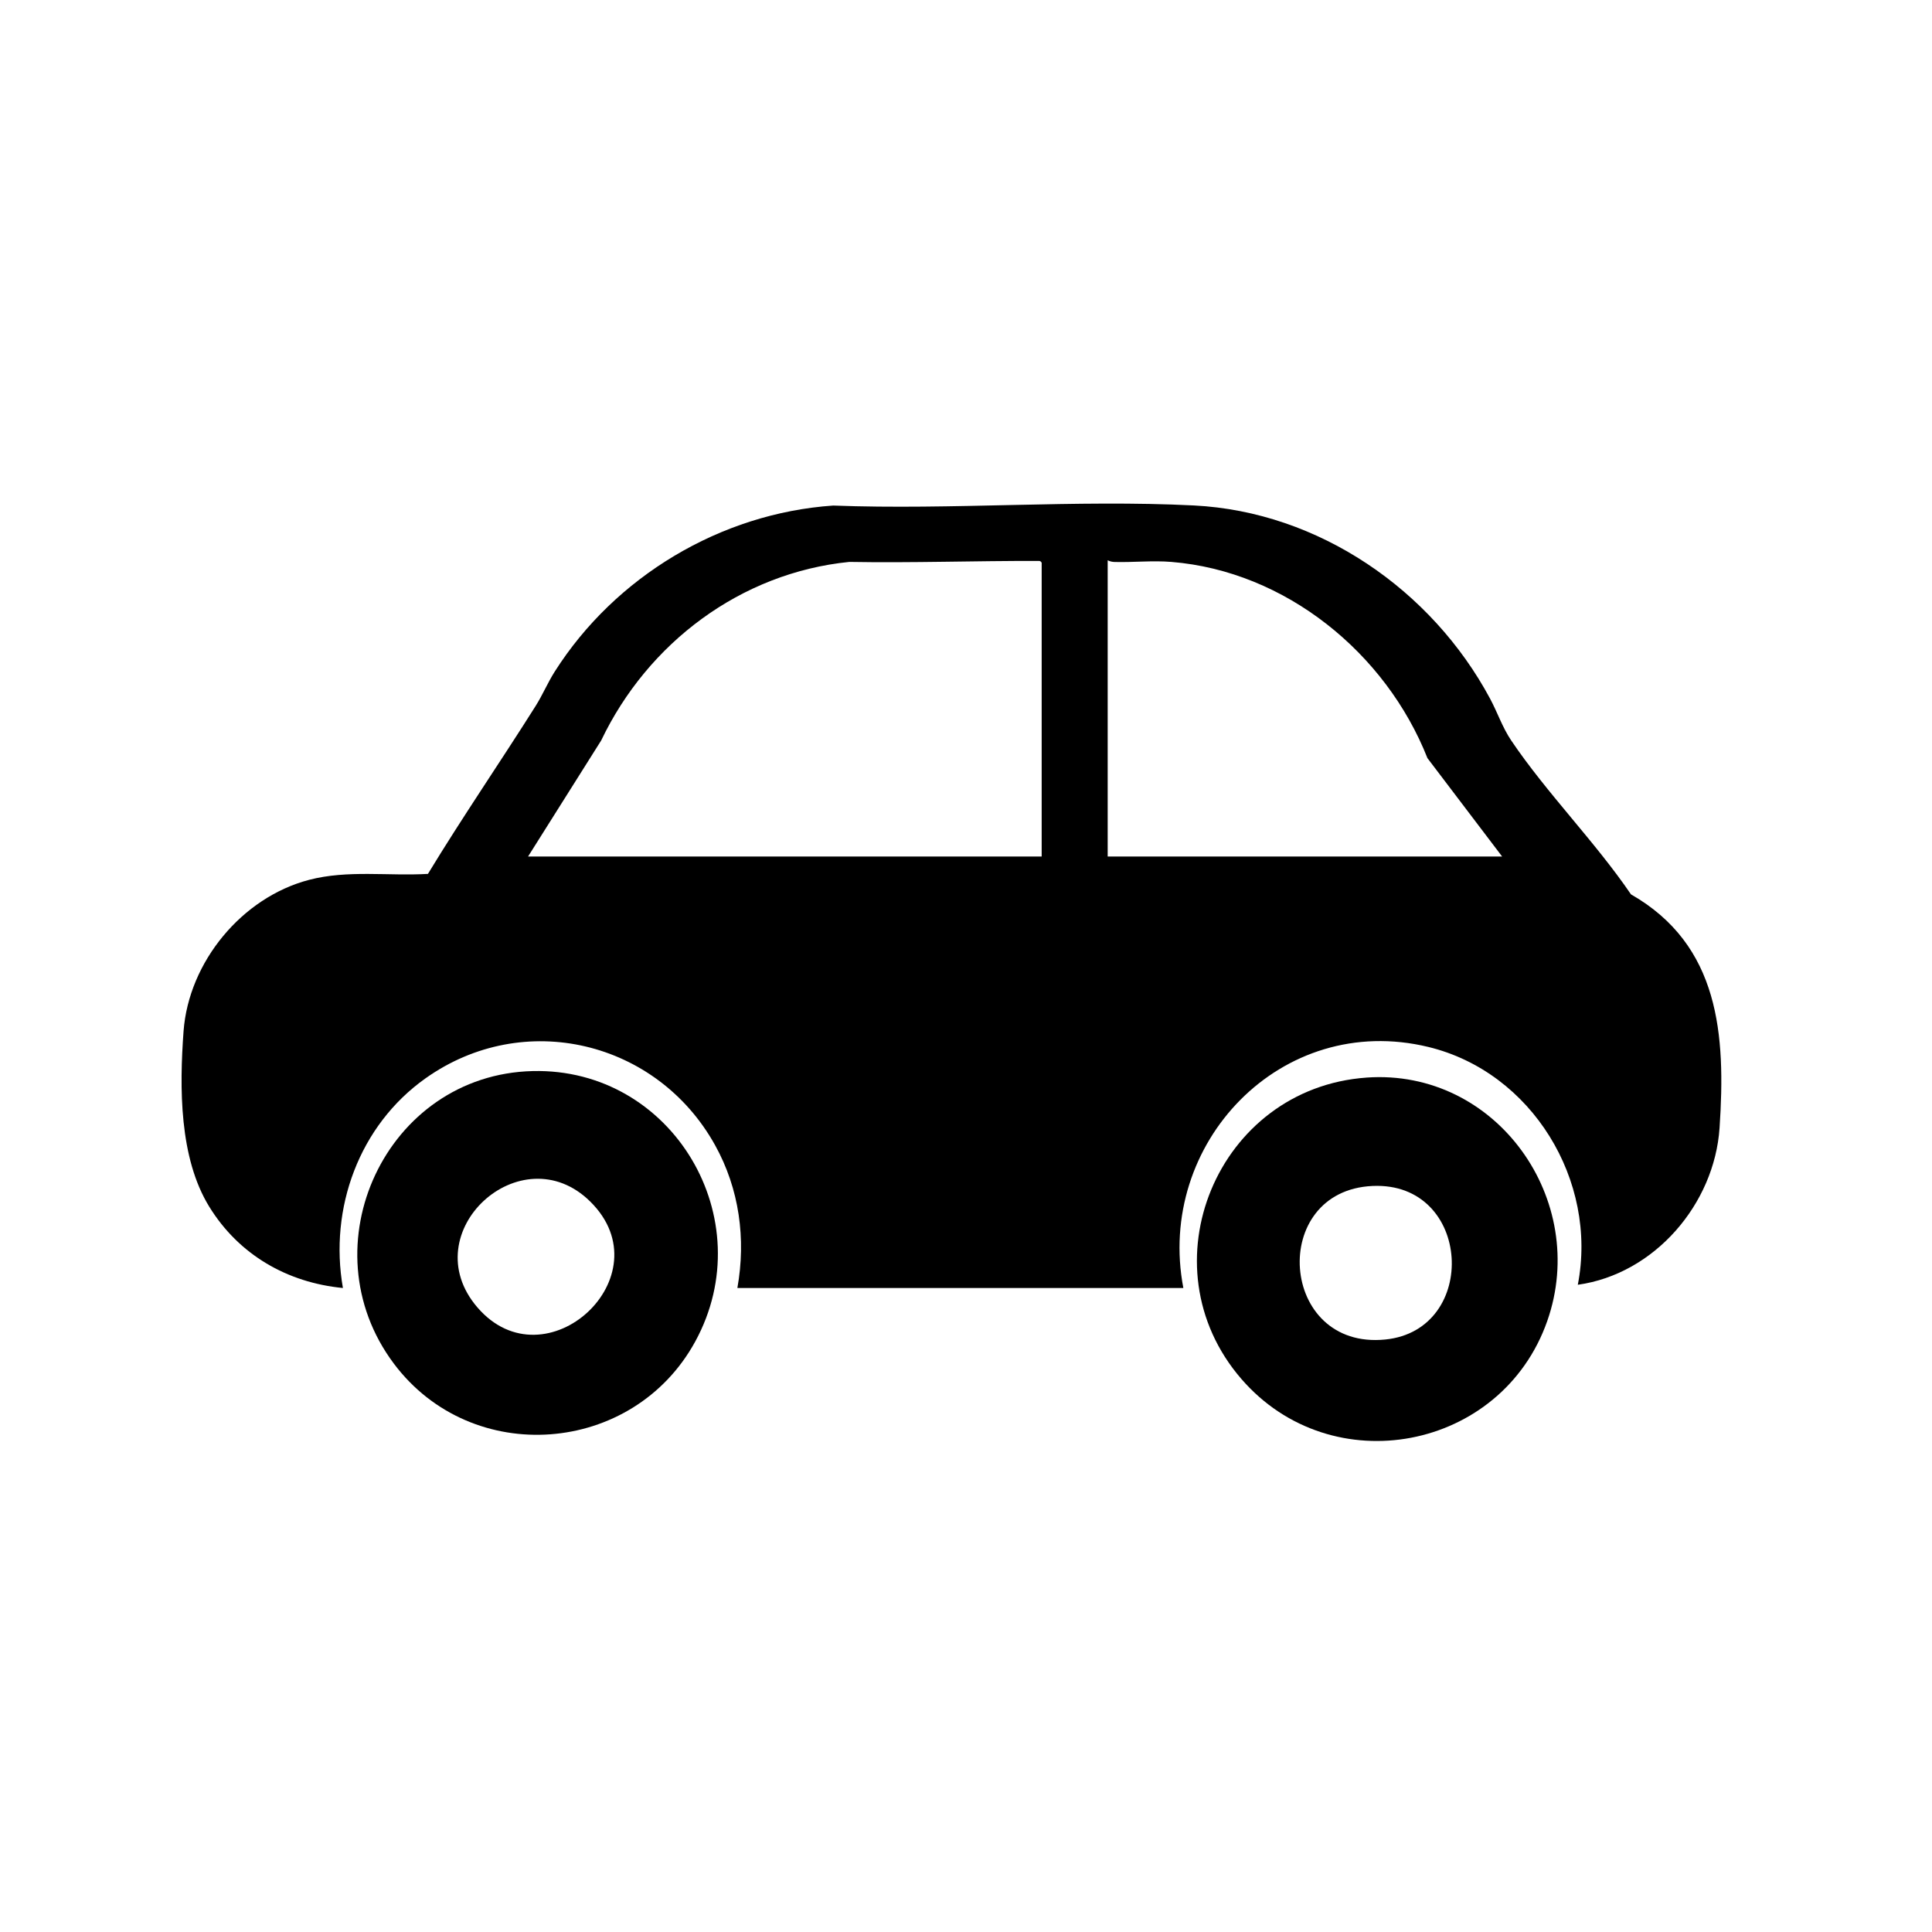 <?xml version="1.0" encoding="UTF-8"?>
<svg id="Layer_1" xmlns="http://www.w3.org/2000/svg" version="1.1" viewBox="0 0 1200 1200">
  <!-- Generator: Adobe Illustrator 29.4.0, SVG Export Plug-In . SVG Version: 2.1.0 Build 152)  -->
  <path d="M458,800c5.43-30.53,1.22-61.55-13.83-88.67-35.96-64.83-118.78-84.92-179.89-41.55-41.16,29.21-59.96,80.66-51.29,130.22-34.76-3.38-64.68-20.74-83.01-50.48-18.7-30.33-18.55-74.01-15.97-109.01,3.18-43.07,36.32-83.14,77.98-94.02,23.95-6.26,49.3-2.27,73.81-3.7,21.47-35.36,44.96-69.49,67.01-104.49,4.14-6.57,7.43-14.38,11.78-21.22,37.47-58.94,102.94-98.28,172.93-103.07,73.86,2.81,150.5-3.76,224.04-.06,77.61,3.91,147.8,52.54,183.97,120.03,4.59,8.57,7.69,17.91,13.09,25.91,21.96,32.58,52.08,62.85,74.4,95.6,55.12,31.53,58.9,87.31,55.03,145.05-3.18,47.42-40.48,90.82-88.04,97.45,12.55-64.63-28.47-132.1-92.8-147.7-91.4-22.16-169.35,59.91-152.21,149.71h-277ZM647,532v-182.5c-.75-1.02-.87-1.08-2.04-1.09-39.11-.12-78.31,1.3-117.45.6-67.52,6.8-125.18,50.37-154.1,110.9l-45.42,72.08h319ZM933,532l-46.39-61.11c-25.77-65.2-88.06-116.15-159.12-121.88-11.7-.94-23.3.34-35.05.05-1.7-.04-2.94-.33-4.44-1.06v184h245Z"/>
  <path d="M330.82,665.26c86.97-2.13,142.62,91.91,100.98,168.03-38.66,70.67-138.74,78.34-187.21,13.62-54.5-72.77-4.83-179.42,86.23-181.65ZM366.65,746.35c-42.87-42.35-110.15,19.1-70.16,65.66,42.33,49.29,117.01-19.38,70.16-65.66Z"/>
  <path d="M848.8,669.3c80.75-5.7,138.59,76.1,112.22,151.22-28.27,80.52-133.9,100.8-189.99,35.96-60.83-70.32-15.03-180.63,77.77-187.17ZM852.55,736.62c-64.76,2.88-58.24,102.07,7.94,95.37,58.44-5.91,53.88-98.12-7.94-95.37Z"/>
</svg>